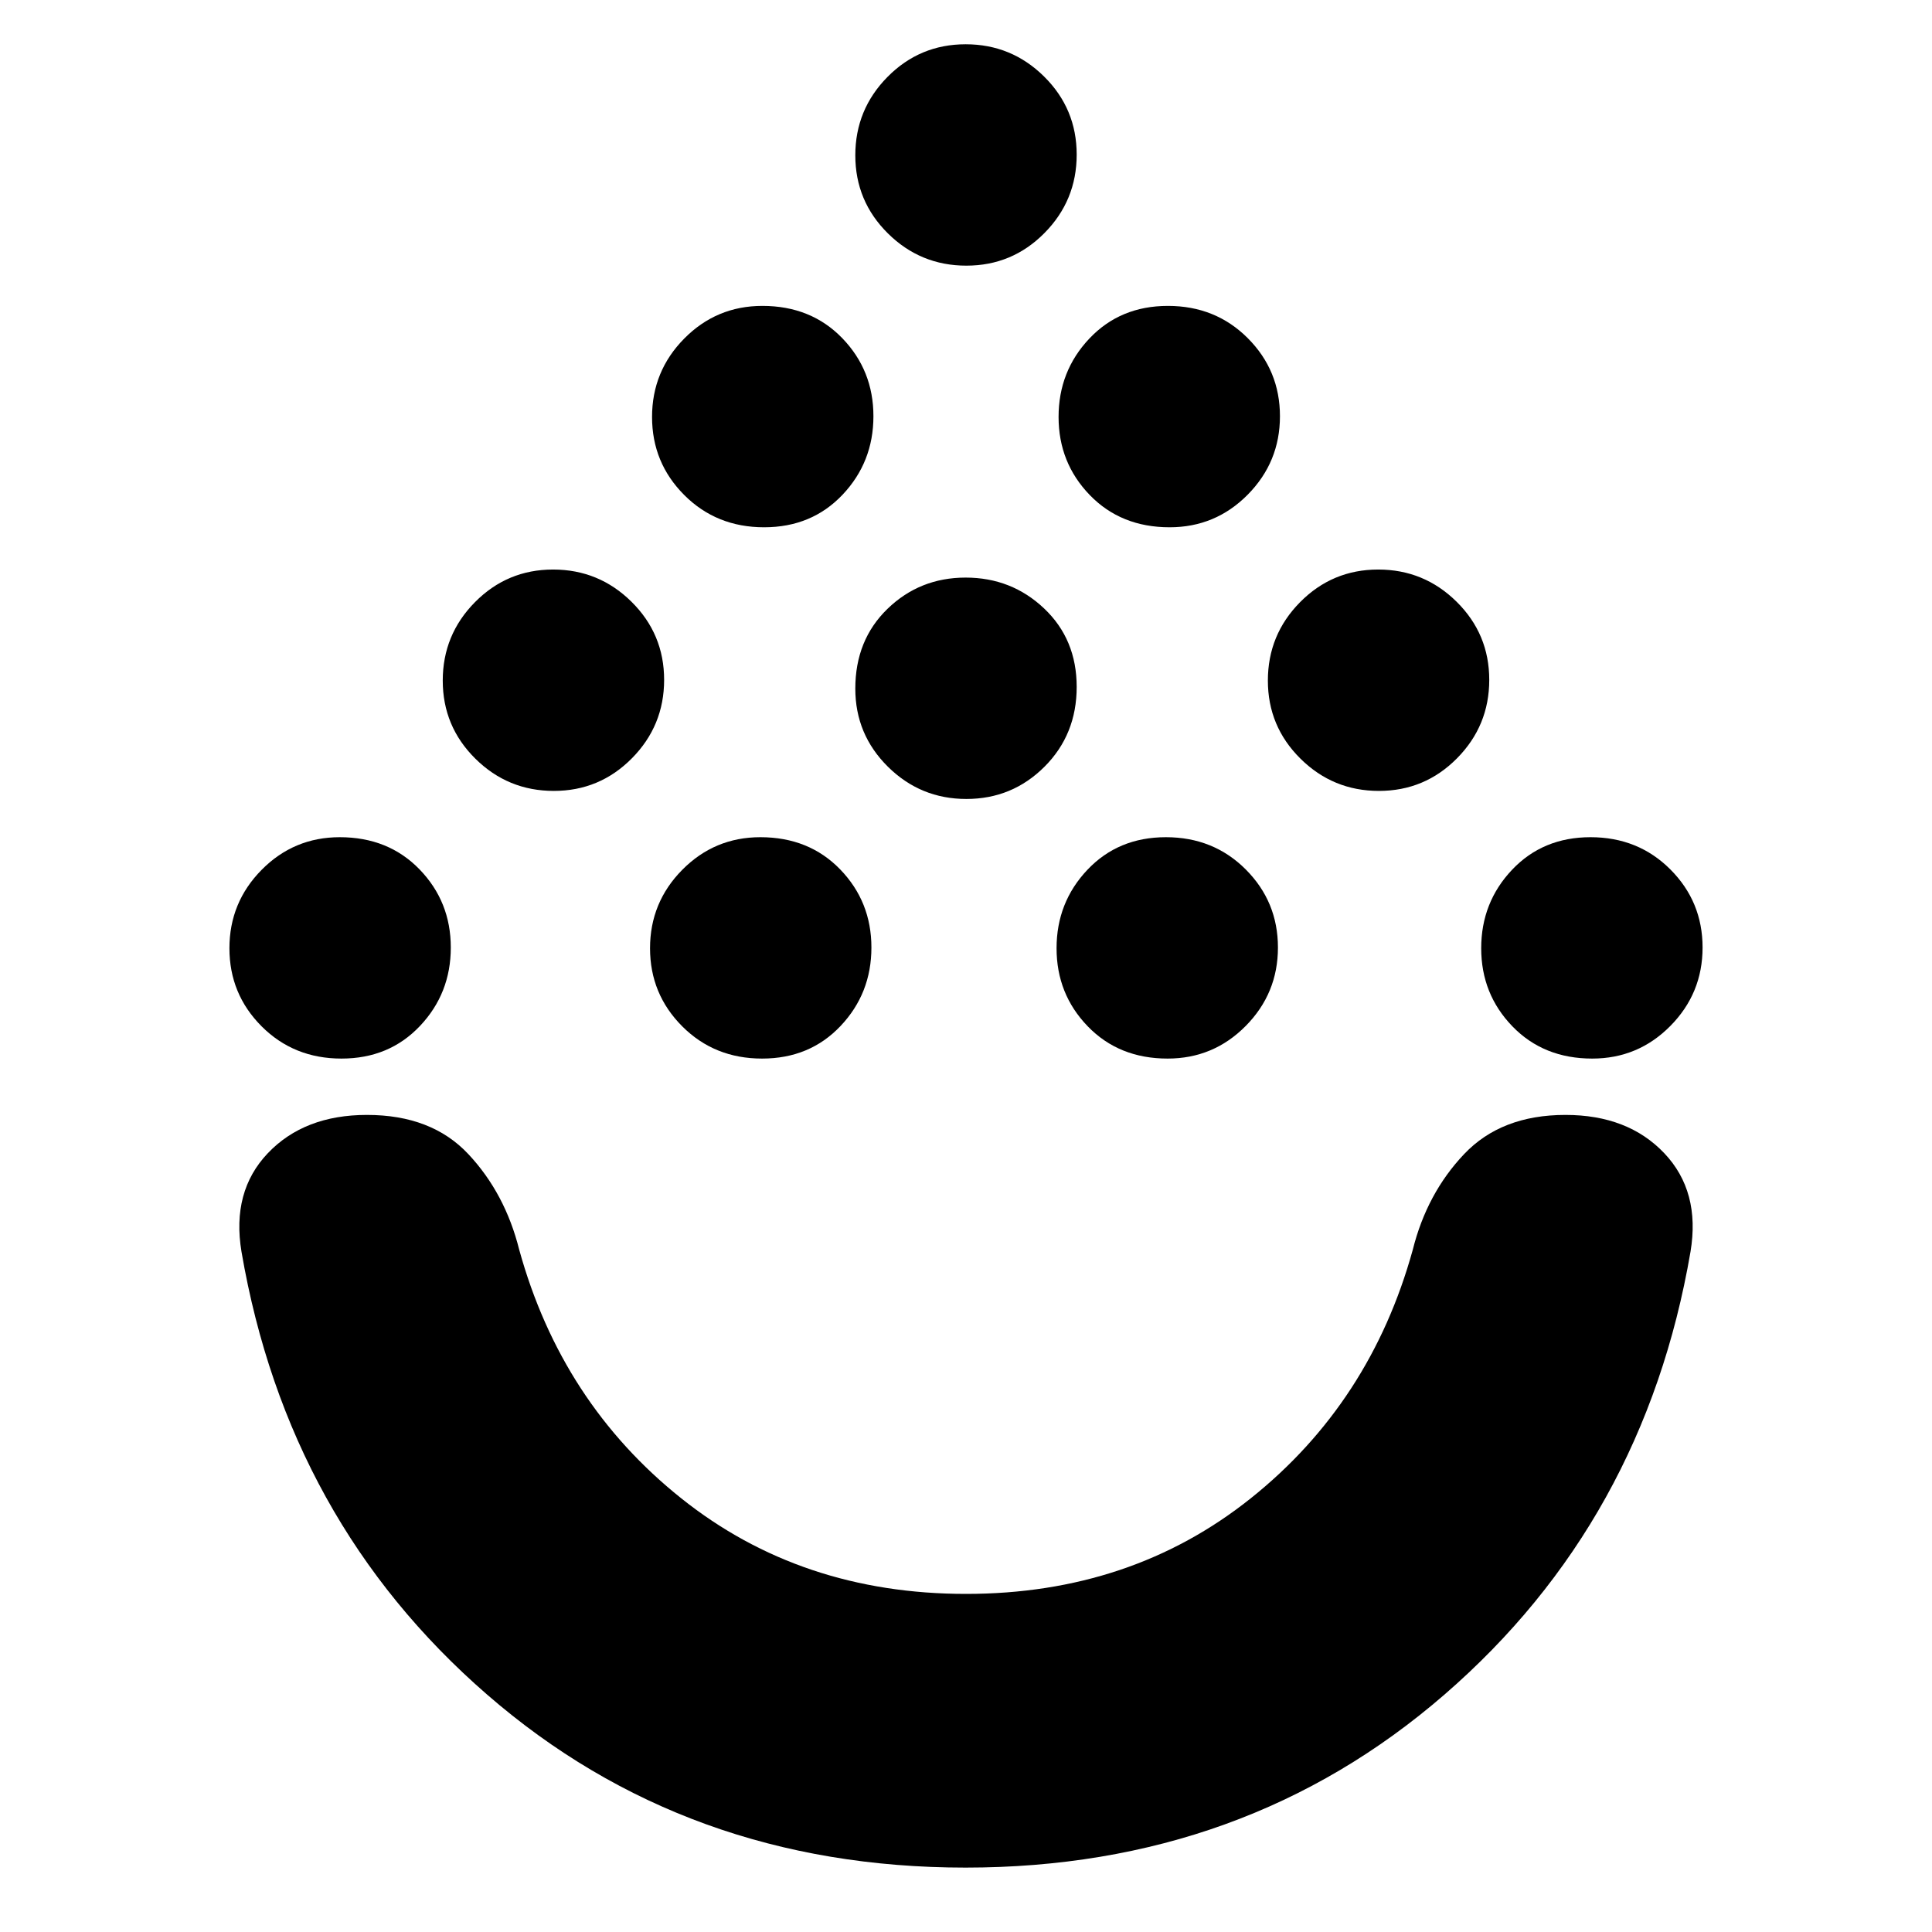 <svg xmlns="http://www.w3.org/2000/svg" height="24" viewBox="0 -960 960 960" width="24"><path d="M479.78-32Q341-32 242-118T120-338q-5-30 13.1-49 18.11-19 49.24-19 32.15 0 50.4 19.5Q251-367 258-339q21 76 80.5 123.5T480-168q82 0 141.5-47.5T702-339q7-28 25.48-47.5 18.47-19.5 50.39-19.5 31.03 0 49.08 19Q845-368 840-338q-23 134-122.22 220t-238 86Zm-310.1-402Q146-434 130-450.02q-16-16.03-16-38.8 0-22.78 16.02-38.98 16.03-16.2 38.8-16.2 24.18 0 39.68 16.02 15.5 16.03 15.5 38.8 0 22.78-15.32 38.98-15.33 16.2-39 16.2Zm209 0Q355-434 339-450.02q-16-16.03-16-38.8 0-22.78 16.02-38.98 16.03-16.2 38.8-16.2 24.18 0 39.68 16.02 15.5 16.03 15.5 38.8 0 22.78-15.32 38.98-15.33 16.2-39 16.2Zm201.5 0q-24.18 0-39.68-16.02-15.5-16.03-15.5-38.8 0-22.78 15.32-38.98 15.33-16.2 39-16.2Q603-544 619-527.98q16 16.03 16 38.8 0 22.78-16.02 38.98-16.03 16.2-38.8 16.2Zm211 0q-24.18 0-39.68-16.02-15.5-16.03-15.5-38.8 0-22.78 15.32-38.98 15.33-16.2 39-16.2Q814-544 830-527.98q16 16.03 16 38.8 0 22.78-16.02 38.98-16.03 16.2-38.8 16.2Zm-516-133q-22.78 0-38.98-16.02-16.2-16.03-16.2-38.8 0-22.78 16.02-38.98 16.03-16.2 38.8-16.2 22.78 0 38.98 16.02 16.2 16.03 16.2 38.8 0 22.78-16.02 38.98-16.03 16.2-38.8 16.2Zm410 0q-22.78 0-38.98-16.02-16.2-16.03-16.2-38.8 0-22.78 16.02-38.98 16.03-16.2 38.8-16.2 22.78 0 38.98 16.02 16.2 16.03 16.2 38.8 0 22.78-16.02 38.98-16.03 16.2-38.8 16.2Zm-205 4q-22.78 0-38.98-16.02-16.2-16.03-16.2-38.8 0-24.18 16.02-39.68 16.03-15.5 38.8-15.5 22.78 0 38.98 15.32 16.2 15.33 16.2 39Q535-595 518.98-579q-16.03 16-38.8 16Zm-100.5-135Q356-698 340-714.02q-16-16.03-16-38.8 0-22.78 16.02-38.98 16.03-16.2 38.8-16.2 24.18 0 39.68 16.02 15.5 16.03 15.5 38.8 0 22.78-15.32 38.98-15.33 16.2-39 16.2Zm201.5 0q-24.18 0-39.68-16.02-15.5-16.03-15.5-38.8 0-22.78 15.32-38.98 15.33-16.2 39-16.2Q604-808 620-791.98q16 16.03 16 38.8 0 22.78-16.02 38.98-16.03 16.2-38.8 16.2Zm-101-130q-22.78 0-38.98-16.02-16.2-16.03-16.2-38.8 0-22.78 16.02-38.98 16.03-16.2 38.8-16.2 22.78 0 38.98 16.02 16.2 16.03 16.2 38.8 0 22.78-16.02 38.98-16.03 16.2-38.8 16.2ZM480-406Z"/></svg>